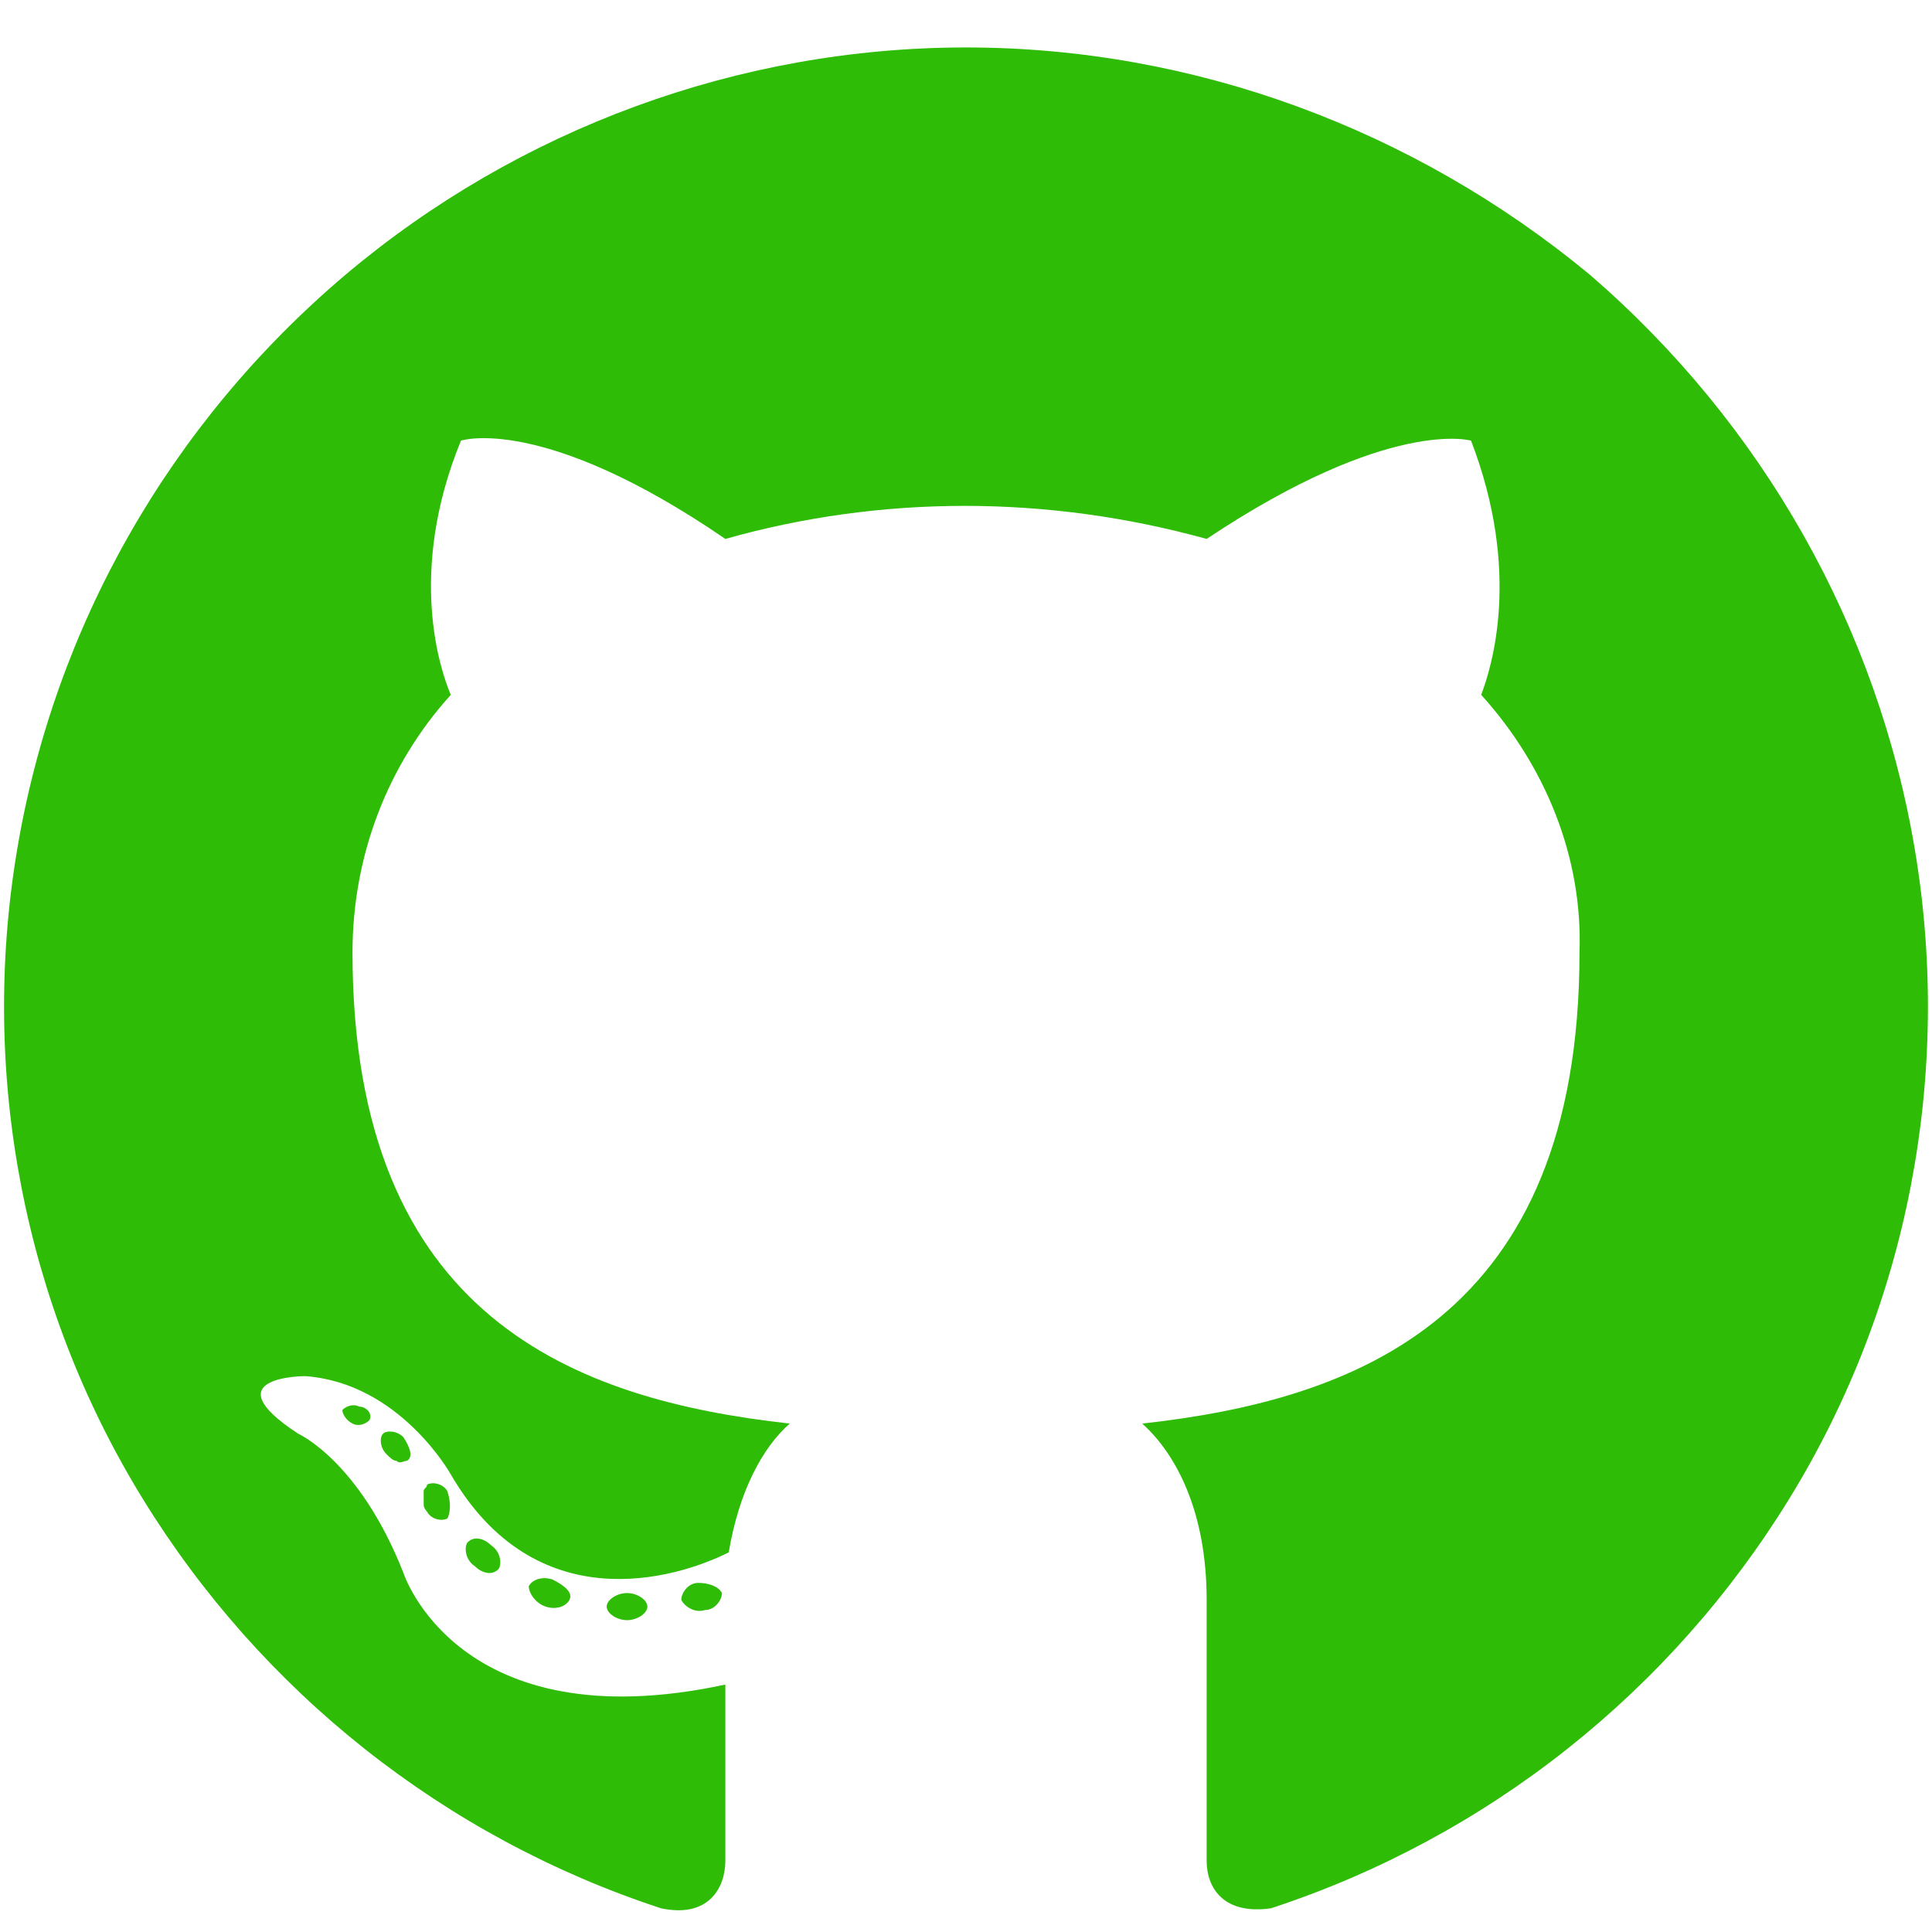 <?xml version="1.0" encoding="utf-8"?>
<!-- Generator: Adobe Illustrator 27.9.2, SVG Export Plug-In . SVG Version: 6.00 Build 0)  -->
<svg version="1.1" id="Camada_1" xmlns="http://www.w3.org/2000/svg" xmlns:xlink="http://www.w3.org/1999/xlink" x="0px" y="0px"
	 viewBox="0 0 57 57" style="enable-background:new 0 0 57 57;" xml:space="preserve">
<style type="text/css">
	.st0{fill-rule:evenodd;clip-rule:evenodd;fill:#2EBC06;}
	.st1{fill:#2EBC06;}
</style>
<path class="st0" d="M28.5,1.4c-6.7,0-13.2,2.4-18.3,6.7c-5.2,4.4-8.6,10.4-9.7,17s0.2,13.4,3.7,19.1s8.9,10,15.3,12.1
	c1.4,0.3,1.9-0.6,1.9-1.4c0-0.7,0-2.9,0-5.2c-7.9,1.7-9.5-3.3-9.5-3.3c-1.3-3.3-3.1-4.1-3.1-4.1C6.2,40.6,9,40.6,9,40.6
	c2.8,0.2,4.3,2.9,4.3,2.9c2.5,4.3,6.6,3.1,8.2,2.3c0.3-1.8,1-3.1,1.8-3.8c-6.3-0.7-12.9-3.1-12.9-13.9c0-2.8,1-5.5,2.9-7.6
	C13,19.8,12,16.9,13.6,13c0,0,2.4-0.8,7.8,2.9c4.6-1.3,9.5-1.3,14.2,0c5.4-3.6,7.8-2.9,7.8-2.9c1.5,3.9,0.6,6.7,0.3,7.5
	c1.9,2.1,3,4.8,2.9,7.6c0,10.8-6.6,13.2-12.9,13.9c1,0.9,1.9,2.6,1.9,5.2c0,3.8,0,6.8,0,7.7c0,0.8,0.5,1.6,1.9,1.4
	c6.4-2.1,11.8-6.4,15.3-12.1s4.8-12.5,3.7-19.1s-4.5-12.6-9.6-17C41.7,3.8,35.2,1.4,28.5,1.4L28.5,1.4z"/>
<path class="st1" d="M10.9,41.9c-0.1,0.1-0.3,0.2-0.5,0.1c-0.2-0.1-0.3-0.3-0.3-0.4c0.1-0.1,0.3-0.2,0.5-0.1
	C10.8,41.5,11,41.7,10.9,41.9z"/>
<path class="st1" d="M12,43.1c-0.1,0-0.2,0.1-0.3,0c-0.1,0-0.2-0.1-0.3-0.2c-0.2-0.2-0.2-0.5-0.1-0.6c0.1-0.1,0.4-0.1,0.6,0.1
	C12.1,42.7,12.2,43,12,43.1z"/>
<path class="st1" d="M13.2,44.8c-0.2,0.1-0.5,0-0.6-0.2c0,0-0.1-0.1-0.1-0.2c0-0.1,0-0.1,0-0.2c0-0.1,0-0.1,0-0.2
	c0-0.1,0.1-0.1,0.1-0.2c0.2-0.1,0.5,0,0.6,0.2C13.3,44.3,13.3,44.6,13.2,44.8L13.2,44.8z"/>
<path class="st1" d="M14.7,46.3c-0.2,0.2-0.5,0.1-0.7-0.1c-0.3-0.2-0.3-0.6-0.2-0.7c0.2-0.2,0.5-0.1,0.7,0.1
	C14.8,45.8,14.8,46.2,14.7,46.3L14.7,46.3z"/>
<path class="st1" d="M16.8,47.2c-0.1,0.2-0.4,0.3-0.7,0.2c-0.3-0.1-0.5-0.4-0.5-0.6c0.1-0.2,0.4-0.3,0.7-0.2
	C16.7,46.8,16.9,47,16.8,47.2z"/>
<path class="st1" d="M19.1,47.4c0,0.2-0.3,0.4-0.6,0.4c-0.3,0-0.6-0.2-0.6-0.4s0.3-0.4,0.6-0.4C18.8,47,19.1,47.2,19.1,47.4z"/>
<path class="st1" d="M21.3,47c0,0.2-0.2,0.5-0.5,0.5c-0.3,0.1-0.6-0.1-0.7-0.3c0-0.2,0.2-0.5,0.5-0.5C20.9,46.7,21.2,46.8,21.3,47z"
	/>
</svg>
